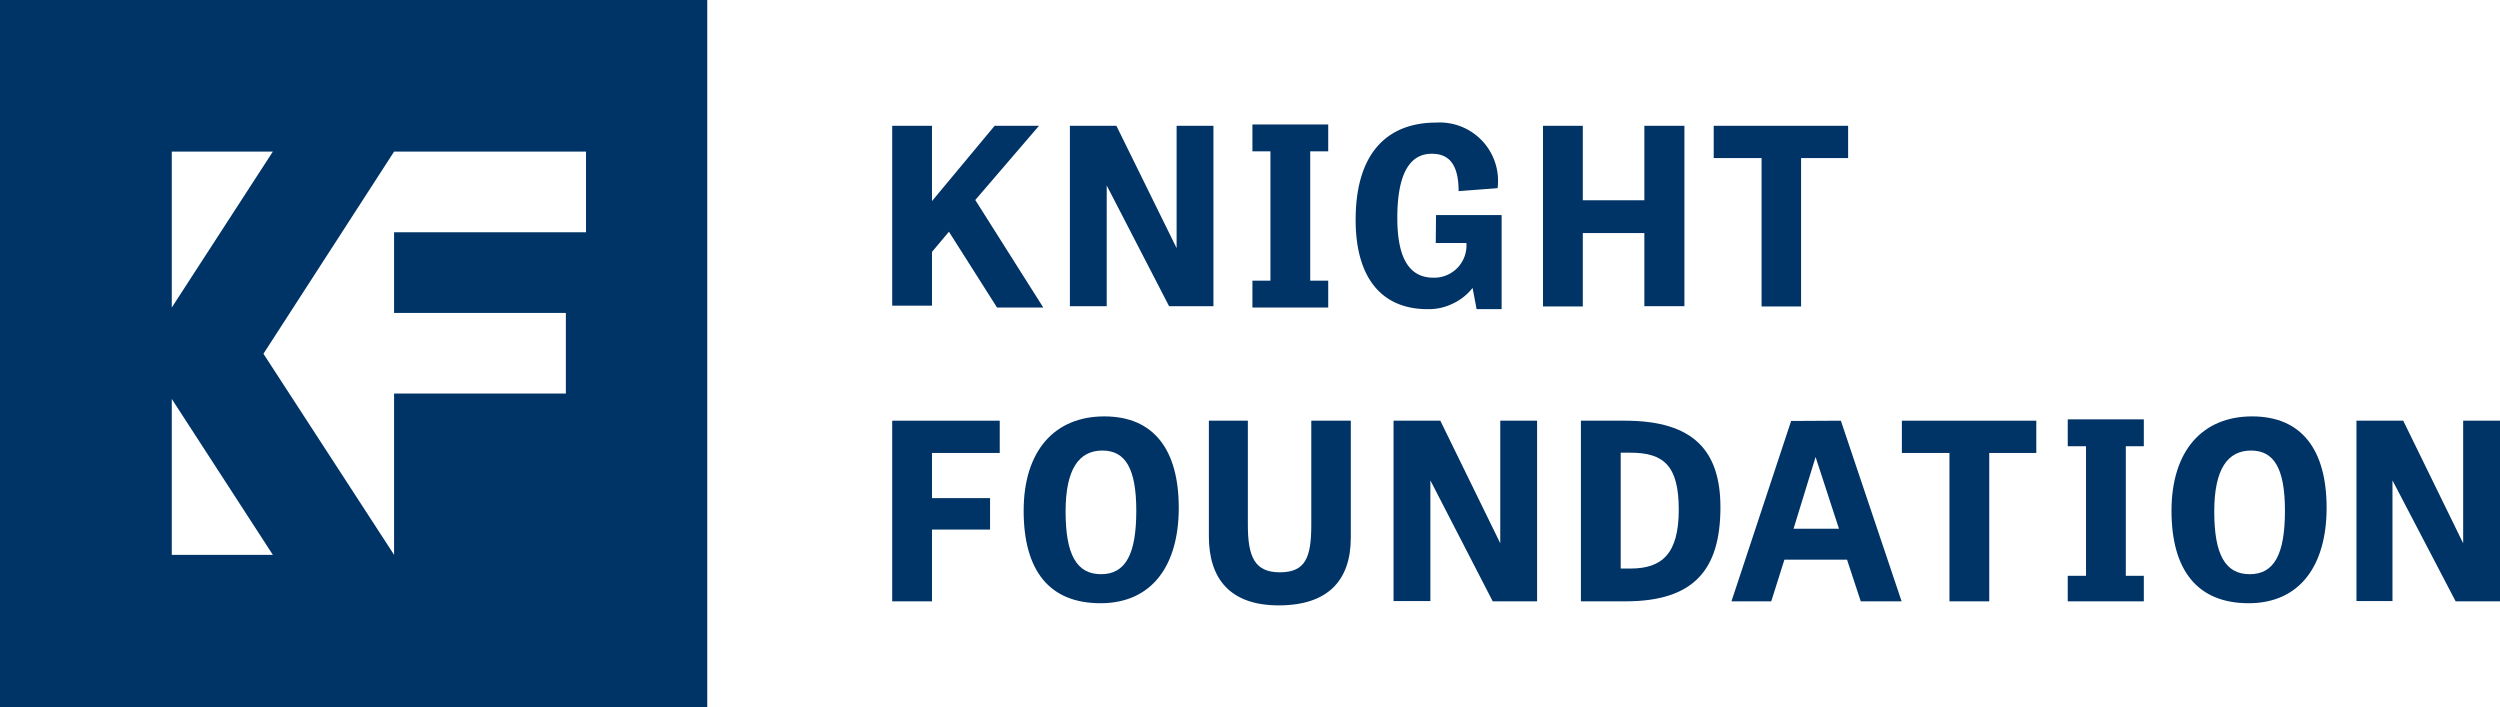 <svg xmlns="http://www.w3.org/2000/svg" viewBox="0 0 93 26.31"><defs><style>.cls-1{fill:#036;}</style></defs><title>logoAsset 1</title><g id="Layer_2" data-name="Layer 2"><g id="flock"><g id="Canvas"><g id="kf-brand"><path class="cls-1" d="M0,0V26.31H26.31V0ZM6.39,5.64h3.76l-3.76,5.8Zm0,15v-5.8l3.76,5.8Zm15.41-12H14.66v3h6.39v3H14.66v6L9.8,13.16l4.86-7.52H21.8Z"/><g id="Vector"><path id="path2_fill" data-name="path2 fill" class="cls-1" d="M34.67,7.48,37,4.68h1.65L36.28,7.44l2.53,4H37.09L35.3,8.62l-.63.75v2H33.19V4.68h1.48Z"/></g><g id="Vector-2" data-name="Vector"><path id="path3_fill" data-name="path3 fill" class="cls-1" d="M43.49,11.39,41.17,6.9v4.49H39.8V4.68h1.73l2.24,4.55V4.68h1.37v6.71Z"/></g><g id="Vector-3" data-name="Vector"><path id="path4_fill" data-name="path4 fill" class="cls-1" d="M48.74,10.44h.67v1H46.59v-1h.67V5.63h-.67v-1h2.82v1h-.67Z"/></g><g id="Vector-4" data-name="Vector"><path id="path5_fill" data-name="path5 fill" class="cls-1" d="M53.42,8h2.44V11.5h-.93l-.15-.79a2,2,0,0,1-.75.59,2,2,0,0,1-.93.2c-1.69,0-2.67-1.15-2.67-3.32,0-2.56,1.24-3.62,3-3.62A2.17,2.17,0,0,1,55.71,7l-1.45.11c0-1.11-.45-1.39-1-1.39-.71,0-1.28.56-1.28,2.39,0,1.64.54,2.22,1.34,2.22a1.2,1.2,0,0,0,1.23-1.29H53.41Z"/></g><g id="Vector-5" data-name="Vector"><path id="path6_fill" data-name="path6 fill" class="cls-1" d="M62.66,11.39H61.17V8.67H58.88V11.4H57.4V4.68h1.48V7.45h2.29V4.68h1.49Z"/></g><g id="Vector-6" data-name="Vector"><path id="path7_fill" data-name="path7 fill" class="cls-1" d="M65.53,5.88H63.75V4.68h5v1.2H67V11.4H65.53Z"/></g><g id="Vector-7" data-name="Vector"><path id="path8_fill" data-name="path8 fill" class="cls-1" d="M36.83,19.7H34.67v2.67H33.19V15.65h4v1.2H34.67v1.68h2.16Z"/></g><g id="Vector-8" data-name="Vector"><path id="path9_fill" data-name="path9 fill" class="cls-1" d="M38.08,19c0-2.23,1.15-3.51,3-3.51s2.77,1.25,2.77,3.4-1,3.55-2.91,3.55S38.08,21.22,38.08,19ZM42.27,19c0-1.56-.4-2.24-1.26-2.24s-1.37.67-1.37,2.27.41,2.33,1.32,2.33S42.27,20.62,42.27,19Z"/></g><g id="Vector-9" data-name="Vector"><path id="path10_fill" data-name="path10 fill" class="cls-1" d="M48.78,15.65h1.47V20c0,1.6-.86,2.52-2.68,2.52s-2.6-1-2.6-2.57V15.65h1.45v3.86c0,1.17.23,1.78,1.19,1.78s1.17-.56,1.17-1.77Z"/></g><g id="Vector-10" data-name="Vector"><path id="path11_fill" data-name="path11 fill" class="cls-1" d="M55.53,22.37l-2.32-4.5v4.49H51.84V15.65h1.74l2.23,4.56V15.65h1.37v6.72Z"/></g><g id="Vector-11" data-name="Vector"><path id="path12_fill" data-name="path12 fill" class="cls-1" d="M58.81,22.37V15.65h1.64C63,15.65,64,16.77,64,18.87c0,2.34-1,3.5-3.54,3.5Zm1.84-1.22c1.18,0,1.8-.55,1.8-2.19s-.56-2.12-1.8-2.12h-.36v4.31Z"/></g><g id="Vector-12" data-name="Vector"><path id="path13_fill" data-name="path13 fill" class="cls-1" d="M68.48,15.65l2.26,6.72H69.22l-.51-1.55H66.38l-.49,1.55H64.41l2.22-6.71ZM67.54,17h0l-.82,2.67h1.69Z"/></g><g id="Vector-13" data-name="Vector"><path id="path14_fill" data-name="path14 fill" class="cls-1" d="M72.52,16.85H70.75v-1.2h5v1.2H74v5.52H72.52Z"/></g><g id="Vector-14" data-name="Vector"><path id="path15_fill" data-name="path15 fill" class="cls-1" d="M79.08,21.42h.67v.95H76.92v-.95h.68V16.6h-.68v-1h2.83v1h-.67Z"/></g><g id="Vector-15" data-name="Vector"><path id="path16_fill" data-name="path16 fill" class="cls-1" d="M80.78,19c0-2.23,1.15-3.51,3-3.51s2.77,1.25,2.77,3.4-1,3.55-2.9,3.55S80.78,21.22,80.78,19ZM85,19c0-1.56-.4-2.24-1.26-2.24s-1.37.67-1.37,2.27.41,2.33,1.32,2.33S85,20.62,85,19Z"/></g><g id="Vector-16" data-name="Vector"><path id="path17_fill" data-name="path17 fill" class="cls-1" d="M91.35,22.37,89,17.87v4.49H87.66V15.65H89.4l2.23,4.56V15.65H93v6.72Z"/></g></g></g></g></g></svg>